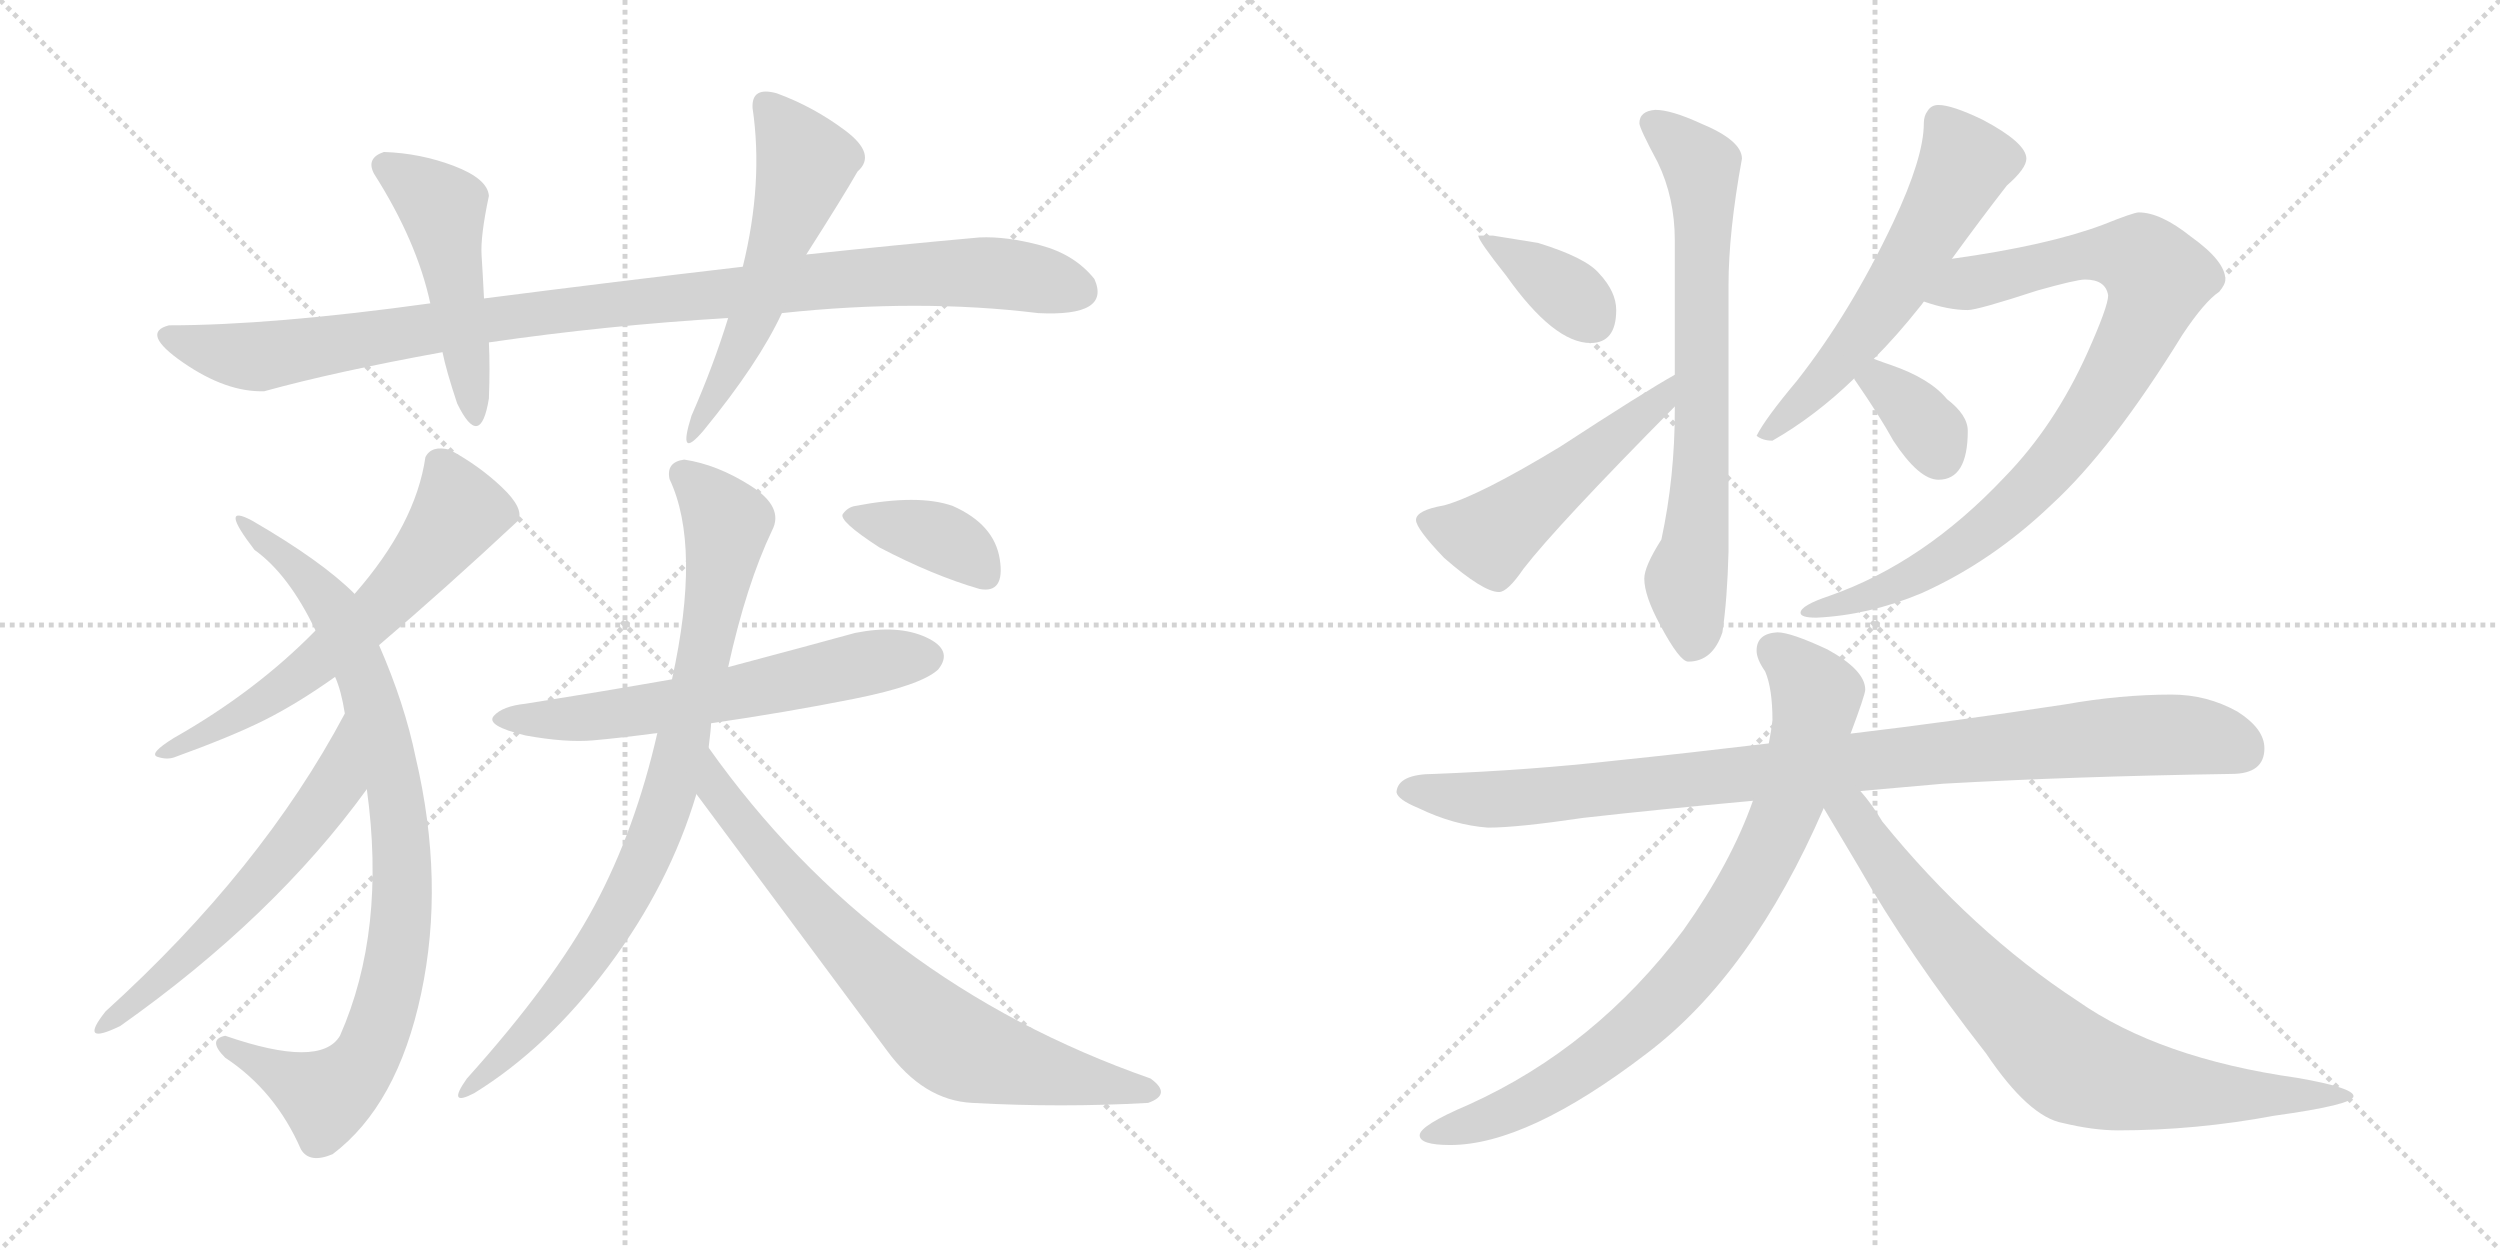 <svg version="1.1" viewBox="0 0 2048 1024" xmlns="http://www.w3.org/2000/svg">
  <g stroke="lightgray" stroke-dasharray="1,1" stroke-width="1" transform="scale(4, 4)">
    <line x1="0" y1="0" x2="256" y2="256"></line>
    <line x1="256" y1="0" x2="0" y2="256"></line>
    <line x1="128" y1="0" x2="128" y2="256"></line>
    <line x1="0" y1="128" x2="256" y2="128"></line>
    <line x1="256" y1="0" x2="512" y2="256"></line>
    <line x1="512" y1="0" x2="256" y2="256"></line>
    <line x1="384" y1="0" x2="384" y2="256"></line>
    <line x1="256" y1="128" x2="512" y2="128"></line>
  </g>
<g transform="scale(1, -1) translate(0, -850)">
   <style type="text/css">
    @keyframes keyframes0 {
      from {
       stroke: black;
       stroke-dashoffset: 1010;
       stroke-width: 128;
       }
       77% {
       animation-timing-function: step-end;
       stroke: black;
       stroke-dashoffset: 0;
       stroke-width: 128;
       }
       to {
       stroke: black;
       stroke-width: 1024;
       }
       }
       #make-me-a-hanzi-animation-0 {
         animation: keyframes0 1.072s both;
         animation-delay: 0s;
         animation-timing-function: linear;
       }
    @keyframes keyframes1 {
      from {
       stroke: black;
       stroke-dashoffset: 481;
       stroke-width: 128;
       }
       61% {
       animation-timing-function: step-end;
       stroke: black;
       stroke-dashoffset: 0;
       stroke-width: 128;
       }
       to {
       stroke: black;
       stroke-width: 1024;
       }
       }
       #make-me-a-hanzi-animation-1 {
         animation: keyframes1 0.641s both;
         animation-delay: 1.072s;
         animation-timing-function: linear;
       }
    @keyframes keyframes2 {
      from {
       stroke: black;
       stroke-dashoffset: 536;
       stroke-width: 128;
       }
       64% {
       animation-timing-function: step-end;
       stroke: black;
       stroke-dashoffset: 0;
       stroke-width: 128;
       }
       to {
       stroke: black;
       stroke-width: 1024;
       }
       }
       #make-me-a-hanzi-animation-2 {
         animation: keyframes2 0.686s both;
         animation-delay: 1.713s;
         animation-timing-function: linear;
       }
    @keyframes keyframes3 {
      from {
       stroke: black;
       stroke-dashoffset: 611;
       stroke-width: 128;
       }
       67% {
       animation-timing-function: step-end;
       stroke: black;
       stroke-dashoffset: 0;
       stroke-width: 128;
       }
       to {
       stroke: black;
       stroke-width: 1024;
       }
       }
       #make-me-a-hanzi-animation-3 {
         animation: keyframes3 0.747s both;
         animation-delay: 2.4s;
         animation-timing-function: linear;
       }
    @keyframes keyframes4 {
      from {
       stroke: black;
       stroke-dashoffset: 863;
       stroke-width: 128;
       }
       74% {
       animation-timing-function: step-end;
       stroke: black;
       stroke-dashoffset: 0;
       stroke-width: 128;
       }
       to {
       stroke: black;
       stroke-width: 1024;
       }
       }
       #make-me-a-hanzi-animation-4 {
         animation: keyframes4 0.952s both;
         animation-delay: 3.147s;
         animation-timing-function: linear;
       }
    @keyframes keyframes5 {
      from {
       stroke: black;
       stroke-dashoffset: 580;
       stroke-width: 128;
       }
       65% {
       animation-timing-function: step-end;
       stroke: black;
       stroke-dashoffset: 0;
       stroke-width: 128;
       }
       to {
       stroke: black;
       stroke-width: 1024;
       }
       }
       #make-me-a-hanzi-animation-5 {
         animation: keyframes5 0.722s both;
         animation-delay: 4.099s;
         animation-timing-function: linear;
       }
    @keyframes keyframes6 {
      from {
       stroke: black;
       stroke-dashoffset: 606;
       stroke-width: 128;
       }
       66% {
       animation-timing-function: step-end;
       stroke: black;
       stroke-dashoffset: 0;
       stroke-width: 128;
       }
       to {
       stroke: black;
       stroke-width: 1024;
       }
       }
       #make-me-a-hanzi-animation-6 {
         animation: keyframes6 0.743s both;
         animation-delay: 4.821s;
         animation-timing-function: linear;
       }
    @keyframes keyframes7 {
      from {
       stroke: black;
       stroke-dashoffset: 827;
       stroke-width: 128;
       }
       73% {
       animation-timing-function: step-end;
       stroke: black;
       stroke-dashoffset: 0;
       stroke-width: 128;
       }
       to {
       stroke: black;
       stroke-width: 1024;
       }
       }
       #make-me-a-hanzi-animation-7 {
         animation: keyframes7 0.923s both;
         animation-delay: 5.564s;
         animation-timing-function: linear;
       }
    @keyframes keyframes8 {
      from {
       stroke: black;
       stroke-dashoffset: 734;
       stroke-width: 128;
       }
       70% {
       animation-timing-function: step-end;
       stroke: black;
       stroke-dashoffset: 0;
       stroke-width: 128;
       }
       to {
       stroke: black;
       stroke-width: 1024;
       }
       }
       #make-me-a-hanzi-animation-8 {
         animation: keyframes8 0.847s both;
         animation-delay: 6.487s;
         animation-timing-function: linear;
       }
    @keyframes keyframes9 {
      from {
       stroke: black;
       stroke-dashoffset: 375;
       stroke-width: 128;
       }
       55% {
       animation-timing-function: step-end;
       stroke: black;
       stroke-dashoffset: 0;
       stroke-width: 128;
       }
       to {
       stroke: black;
       stroke-width: 1024;
       }
       }
       #make-me-a-hanzi-animation-9 {
         animation: keyframes9 0.555s both;
         animation-delay: 7.335s;
         animation-timing-function: linear;
       }
    @keyframes keyframes10 {
      from {
       stroke: black;
       stroke-dashoffset: 368;
       stroke-width: 128;
       }
       55% {
       animation-timing-function: step-end;
       stroke: black;
       stroke-dashoffset: 0;
       stroke-width: 128;
       }
       to {
       stroke: black;
       stroke-width: 1024;
       }
       }
       #make-me-a-hanzi-animation-10 {
         animation: keyframes10 0.549s both;
         animation-delay: 7.89s;
         animation-timing-function: linear;
       }
    @keyframes keyframes11 {
      from {
       stroke: black;
       stroke-dashoffset: 507;
       stroke-width: 128;
       }
       62% {
       animation-timing-function: step-end;
       stroke: black;
       stroke-dashoffset: 0;
       stroke-width: 128;
       }
       to {
       stroke: black;
       stroke-width: 1024;
       }
       }
       #make-me-a-hanzi-animation-11 {
         animation: keyframes11 0.663s both;
         animation-delay: 8.439s;
         animation-timing-function: linear;
       }
    @keyframes keyframes12 {
      from {
       stroke: black;
       stroke-dashoffset: 705;
       stroke-width: 128;
       }
       70% {
       animation-timing-function: step-end;
       stroke: black;
       stroke-dashoffset: 0;
       stroke-width: 128;
       }
       to {
       stroke: black;
       stroke-width: 1024;
       }
       }
       #make-me-a-hanzi-animation-12 {
         animation: keyframes12 0.824s both;
         animation-delay: 9.102s;
         animation-timing-function: linear;
       }
    @keyframes keyframes13 {
      from {
       stroke: black;
       stroke-dashoffset: 573;
       stroke-width: 128;
       }
       65% {
       animation-timing-function: step-end;
       stroke: black;
       stroke-dashoffset: 0;
       stroke-width: 128;
       }
       to {
       stroke: black;
       stroke-width: 1024;
       }
       }
       #make-me-a-hanzi-animation-13 {
         animation: keyframes13 0.716s both;
         animation-delay: 9.926s;
         animation-timing-function: linear;
       }
    @keyframes keyframes14 {
      from {
       stroke: black;
       stroke-dashoffset: 866;
       stroke-width: 128;
       }
       74% {
       animation-timing-function: step-end;
       stroke: black;
       stroke-dashoffset: 0;
       stroke-width: 128;
       }
       to {
       stroke: black;
       stroke-width: 1024;
       }
       }
       #make-me-a-hanzi-animation-14 {
         animation: keyframes14 0.955s both;
         animation-delay: 10.642s;
         animation-timing-function: linear;
       }
    @keyframes keyframes15 {
      from {
       stroke: black;
       stroke-dashoffset: 349;
       stroke-width: 128;
       }
       53% {
       animation-timing-function: step-end;
       stroke: black;
       stroke-dashoffset: 0;
       stroke-width: 128;
       }
       to {
       stroke: black;
       stroke-width: 1024;
       }
       }
       #make-me-a-hanzi-animation-15 {
         animation: keyframes15 0.534s both;
         animation-delay: 11.597s;
         animation-timing-function: linear;
       }
    @keyframes keyframes16 {
      from {
       stroke: black;
       stroke-dashoffset: 946;
       stroke-width: 128;
       }
       75% {
       animation-timing-function: step-end;
       stroke: black;
       stroke-dashoffset: 0;
       stroke-width: 128;
       }
       to {
       stroke: black;
       stroke-width: 1024;
       }
       }
       #make-me-a-hanzi-animation-16 {
         animation: keyframes16 1.02s both;
         animation-delay: 12.131s;
         animation-timing-function: linear;
       }
    @keyframes keyframes17 {
      from {
       stroke: black;
       stroke-dashoffset: 817;
       stroke-width: 128;
       }
       73% {
       animation-timing-function: step-end;
       stroke: black;
       stroke-dashoffset: 0;
       stroke-width: 128;
       }
       to {
       stroke: black;
       stroke-width: 1024;
       }
       }
       #make-me-a-hanzi-animation-17 {
         animation: keyframes17 0.915s both;
         animation-delay: 13.151s;
         animation-timing-function: linear;
       }
    @keyframes keyframes18 {
      from {
       stroke: black;
       stroke-dashoffset: 774;
       stroke-width: 128;
       }
       72% {
       animation-timing-function: step-end;
       stroke: black;
       stroke-dashoffset: 0;
       stroke-width: 128;
       }
       to {
       stroke: black;
       stroke-width: 1024;
       }
       }
       #make-me-a-hanzi-animation-18 {
         animation: keyframes18 0.88s both;
         animation-delay: 14.065s;
         animation-timing-function: linear;
       }
</style>
<path d="M 608.5 631.5 Q 505.5 619.5 396.5 605.5 L 352.5 601.5 Q 222.5 583.5 138.5 583.5 Q 114.5 577.5 150.0 553.0 Q 185.5 528.5 216.5 529.5 Q 274.5 545.5 362.5 561.5 L 400.5 569.5 Q 496.5 583.5 596.5 589.5 L 640.5 593.5 Q 752.5 605.5 850.5 593.5 Q 910.5 590.5 896.5 621.5 Q 880.5 641.5 852.5 649.0 Q 824.5 656.5 802.5 655.5 Q 735.5 649.5 660.5 641.5 L 608.5 631.5 Z" fill="lightgray"></path> 
<path d="M 396.5 605.5 Q 395.5 625.5 394.5 641.0 Q 393.5 656.5 400.5 689.5 Q 399.5 703.5 372.0 714.0 Q 344.5 724.5 314.5 725.5 Q 299.5 720.5 306.5 707.5 Q 341.5 652.5 352.5 601.5 L 362.5 561.5 Q 365.5 546.5 374.5 519.5 Q 393.5 480.5 400.5 523.5 Q 401.5 549.5 400.5 569.5 L 396.5 605.5 Z" fill="lightgray"></path> 
<path d="M 636.5 773.5 Q 615.5 779.5 616.5 761.5 Q 625.5 700.5 608.5 631.5 L 596.5 589.5 Q 584.5 550.5 566.5 509.5 Q 554.5 471.5 576.5 497.5 Q 621.5 552.5 640.5 593.5 L 660.5 641.5 Q 690.5 688.5 702.5 709.5 Q 718.5 723.5 692.5 743.0 Q 666.5 762.5 636.5 773.5 Z" fill="lightgray"></path> 
<path d="M 310.5 321.5 Q 364.5 367.5 424.5 423.5 Q 429.5 433.5 411.0 451.0 Q 392.5 468.5 368.5 481.5 Q 353.5 485.5 348.5 475.5 Q 340.5 420.5 290.5 363.5 L 258.5 333.5 Q 209.5 283.5 142.5 245.5 Q 121.5 232.5 129.0 230.0 Q 136.5 227.5 142.5 229.5 Q 189.5 246.5 216.5 260.0 Q 243.5 273.5 274.5 295.5 L 310.5 321.5 Z" fill="lightgray"></path> 
<path d="M 246.5 -91.5 Q 253.5 -103.5 272.5 -95.5 Q 325.5 -55.5 345.0 36.0 Q 364.5 127.5 340.5 229.5 Q 331.5 273.5 310.5 321.5 L 290.5 363.5 Q 263.5 390.5 206.5 423.5 Q 178.5 438.5 208.5 399.5 Q 236.5 379.5 258.5 333.5 L 274.5 295.5 Q 279.5 284.5 282.5 265.5 L 300.5 203.5 Q 316.5 87.5 278.5 1.5 Q 262.5 -25.5 184.5 1.5 Q 169.5 -1.5 184.5 -16.5 Q 225.5 -43.5 246.5 -91.5 Z" fill="lightgray"></path> 
<path d="M 282.5 265.5 Q 214.5 137.5 86.5 21.5 Q 63.5 -7.5 98.5 9.5 Q 224.5 98.5 300.5 203.5 C 318.5 227.5 296.5 291.5 282.5 265.5 Z" fill="lightgray"></path> 
<path d="M 582.5 257.5 Q 644.5 266.5 699.5 277.5 Q 754.5 288.5 768.5 301.5 Q 781.5 317.5 758.5 328.0 Q 735.5 338.5 700.5 331.5 Q 660.5 320.5 596.5 303.5 L 550.5 293.5 Q 493.5 283.5 430.5 273.5 Q 411.5 271.5 404.5 263.5 Q 397.5 255.5 430.5 247.5 Q 463.5 241.5 486.0 243.5 Q 508.5 245.5 538.5 249.5 L 582.5 257.5 Z" fill="lightgray"></path> 
<path d="M 580.5 237.5 Q 582.5 253.5 582.5 257.5 L 596.5 303.5 Q 611.5 371.5 632.5 415.5 Q 642.5 434.5 615.0 452.0 Q 587.5 469.5 560.5 473.5 Q 545.5 471.5 548.5 457.5 Q 574.5 402.5 550.5 293.5 L 538.5 249.5 Q 520.5 170.5 487.0 108.0 Q 453.5 45.5 382.5 -33.5 Q 365.5 -57.5 388.5 -45.5 Q 448.5 -8.5 498.5 58.5 Q 548.5 125.5 570.5 199.5 L 580.5 237.5 Z" fill="lightgray"></path> 
<path d="M 940.5 -53.5 Q 960.5 -46.5 942.5 -33.5 Q 716.5 45.5 580.5 237.5 C 562.5 261.5 552.5 223.5 570.5 199.5 Q 645.5 98.5 726.5 -10.5 Q 756.5 -51.5 796.5 -53.5 Q 869.5 -57.5 940.5 -53.5 Z" fill="lightgray"></path> 
<path d="M 802.5 367.5 Q 823.5 363.5 819.0 392.0 Q 814.5 420.5 780.5 435.5 Q 752.5 445.5 700.5 435.5 Q 694.5 434.5 690.5 429.0 Q 686.5 423.5 720.5 401.5 Q 764.5 378.5 802.5 367.5 Z" fill="lightgray"></path> 
<path d="M 1223.0 657.0 L 1211.0 657.0 Q 1211.0 653.0 1234.0 624.0 Q 1273.0 569.0 1303.0 569.0 Q 1324.0 569.0 1324.0 596.0 Q 1324.0 611.0 1310.0 626.0 Q 1299.0 639.0 1260.0 651.0 L 1223.0 657.0 Z" fill="lightgray"></path> 
<path d="M 1372.0 543.0 Q 1347.0 529.0 1278.0 484.0 Q 1212.0 444.0 1183.0 436.0 Q 1160.0 432.0 1160.0 424.0 Q 1160.0 417.0 1183.0 393.0 Q 1215.0 365.0 1228.0 365.0 Q 1235.0 365.0 1248.0 384.0 Q 1275.0 419.0 1372.0 517.0 C 1393.0 538.0 1398.0 558.0 1372.0 543.0 Z" fill="lightgray"></path> 
<path d="M 1372.0 517.0 L 1372.0 514.0 Q 1372.0 459.0 1361.0 408.0 Q 1347.0 386.0 1347.0 376.0 Q 1347.0 362.0 1360.0 338.0 Q 1376.0 308.0 1383.0 308.0 Q 1403.0 308.0 1411.0 332.0 Q 1415.0 359.0 1416.0 398.0 L 1416.0 616.0 Q 1416.0 660.0 1427.0 720.0 Q 1427.0 735.0 1393.0 749.0 Q 1369.0 760.0 1356.0 760.0 Q 1343.0 759.0 1343.0 749.0 Q 1343.0 745.0 1358.0 717.0 Q 1372.0 688.0 1372.0 653.0 L 1372.0 543.0 L 1372.0 517.0 Z" fill="lightgray"></path> 
<path d="M 1599.0 638.0 Q 1623.0 671.0 1644.0 698.0 Q 1660.0 712.0 1660.0 720.0 Q 1660.0 733.0 1624.0 752.0 Q 1599.0 764.0 1588.0 764.0 Q 1582.0 764.0 1579.0 759.0 Q 1576.0 755.0 1576.0 749.0 Q 1576.0 721.0 1551.0 668.0 Q 1516.0 594.0 1472.0 538.0 Q 1446.0 507.0 1439.0 493.0 Q 1444.0 489.0 1452.0 489.0 Q 1487.0 509.0 1519.0 540.0 L 1535.0 556.0 Q 1554.0 575.0 1573.0 599.0 Q 1574.0 600.0 1576.0 603.0 L 1599.0 638.0 Z" fill="lightgray"></path> 
<path d="M 1752.0 676.0 Q 1748.0 676.0 1723.0 666.0 Q 1678.0 649.0 1599.0 638.0 C 1569.0 634.0 1547.0 611.0 1576.0 603.0 Q 1596.0 596.0 1612.0 596.0 Q 1620.0 596.0 1669.0 612.0 Q 1701.0 621.0 1708.0 621.0 Q 1725.0 621.0 1727.0 608.0 Q 1727.0 599.0 1710.0 561.0 Q 1683.0 501.0 1642.0 459.0 Q 1576.0 389.0 1499.0 362.0 Q 1475.0 354.0 1475.0 348.0 Q 1475.0 344.0 1488.0 344.0 Q 1531.0 346.0 1574.0 364.0 Q 1632.0 390.0 1681.0 437.0 Q 1730.0 482.0 1788.0 576.0 Q 1806.0 603.0 1818.0 611.0 Q 1823.0 617.0 1823.0 621.0 Q 1823.0 636.0 1795.0 656.0 Q 1770.0 676.0 1752.0 676.0 Z" fill="lightgray"></path> 
<path d="M 1519.0 540.0 Q 1519.0 539.0 1520.0 538.0 Q 1540.0 509.0 1551.0 489.0 Q 1572.0 457.0 1588.0 457.0 Q 1612.0 457.0 1612.0 497.0 Q 1612.0 510.0 1595.0 523.0 Q 1581.0 540.0 1549.0 551.0 Q 1543.0 553.0 1535.0 556.0 C 1507.0 566.0 1504.0 566.0 1519.0 540.0 Z" fill="lightgray"></path> 
<path d="M 1779.0 281.0 Q 1737.0 281.0 1692.0 273.0 Q 1600.0 259.0 1516.0 249.0 L 1449.0 241.0 Q 1382.0 233.0 1324.0 227.0 Q 1253.0 219.0 1175.0 216.0 Q 1145.0 216.0 1144.0 201.0 Q 1145.0 195.0 1162.0 188.0 Q 1191.0 174.0 1219.0 172.0 Q 1243.0 172.0 1297.0 180.0 Q 1359.0 187.0 1436.0 194.0 L 1524.0 202.0 Q 1557.0 205.0 1592.0 208.0 Q 1699.0 214.0 1828.0 216.0 Q 1855.0 216.0 1855.0 237.0 Q 1855.0 253.0 1833.0 267.0 Q 1808.0 281.0 1779.0 281.0 Z" fill="lightgray"></path> 
<path d="M 1516.0 249.0 Q 1528.0 281.0 1528.0 285.0 Q 1528.0 301.0 1497.0 318.0 Q 1467.0 332.0 1456.0 332.0 Q 1439.0 331.0 1439.0 317.0 Q 1439.0 310.0 1446.0 300.0 Q 1452.0 286.0 1452.0 260.0 Q 1451.0 251.0 1449.0 241.0 L 1436.0 194.0 Q 1418.0 143.0 1379.0 88.0 Q 1307.0 -8.0 1203.0 -55.0 Q 1163.0 -72.0 1163.0 -80.0 Q 1163.0 -88.0 1188.0 -88.0 Q 1251.0 -88.0 1349.0 -13.0 Q 1435.0 52.0 1494.0 188.0 L 1516.0 249.0 Z" fill="lightgray"></path> 
<path d="M 1494.0 188.0 Q 1504.0 171.0 1522.0 141.0 Q 1563.0 69.0 1627.0 -13.0 Q 1662.0 -65.0 1690.0 -70.0 Q 1715.0 -76.0 1735.0 -76.0 Q 1799.0 -76.0 1863.0 -64.0 Q 1928.0 -55.0 1928.0 -48.0 Q 1928.0 -41.0 1882.0 -33.0 Q 1769.0 -17.0 1702.0 30.0 Q 1615.0 87.0 1542.0 177.0 Q 1533.0 192.0 1524.0 202.0 C 1502.0 230.0 1479.0 214.0 1494.0 188.0 Z" fill="lightgray"></path> 
      <clipPath id="make-me-a-hanzi-clip-0">
      <path d="M 608.5 631.5 Q 505.5 619.5 396.5 605.5 L 352.5 601.5 Q 222.5 583.5 138.5 583.5 Q 114.5 577.5 150.0 553.0 Q 185.5 528.5 216.5 529.5 Q 274.5 545.5 362.5 561.5 L 400.5 569.5 Q 496.5 583.5 596.5 589.5 L 640.5 593.5 Q 752.5 605.5 850.5 593.5 Q 910.5 590.5 896.5 621.5 Q 880.5 641.5 852.5 649.0 Q 824.5 656.5 802.5 655.5 Q 735.5 649.5 660.5 641.5 L 608.5 631.5 Z" fill="lightgray"></path>
      </clipPath>
      <path clip-path="url(#make-me-a-hanzi-clip-0)" d="M 137.5 574.5 L 180.5 560.5 L 211.5 557.5 L 346.5 580.5 L 671.5 620.5 L 797.5 627.5 L 883.5 612.5 " fill="none" id="make-me-a-hanzi-animation-0" stroke-dasharray="882 1764" stroke-linecap="round"></path>

      <clipPath id="make-me-a-hanzi-clip-1">
      <path d="M 396.5 605.5 Q 395.5 625.5 394.5 641.0 Q 393.5 656.5 400.5 689.5 Q 399.5 703.5 372.0 714.0 Q 344.5 724.5 314.5 725.5 Q 299.5 720.5 306.5 707.5 Q 341.5 652.5 352.5 601.5 L 362.5 561.5 Q 365.5 546.5 374.5 519.5 Q 393.5 480.5 400.5 523.5 Q 401.5 549.5 400.5 569.5 L 396.5 605.5 Z" fill="lightgray"></path>
      </clipPath>
      <path clip-path="url(#make-me-a-hanzi-clip-1)" d="M 315.5 714.5 L 362.5 679.5 L 388.5 515.5 " fill="none" id="make-me-a-hanzi-animation-1" stroke-dasharray="353 706" stroke-linecap="round"></path>

      <clipPath id="make-me-a-hanzi-clip-2">
      <path d="M 636.5 773.5 Q 615.5 779.5 616.5 761.5 Q 625.5 700.5 608.5 631.5 L 596.5 589.5 Q 584.5 550.5 566.5 509.5 Q 554.5 471.5 576.5 497.5 Q 621.5 552.5 640.5 593.5 L 660.5 641.5 Q 690.5 688.5 702.5 709.5 Q 718.5 723.5 692.5 743.0 Q 666.5 762.5 636.5 773.5 Z" fill="lightgray"></path>
      </clipPath>
      <path clip-path="url(#make-me-a-hanzi-clip-2)" d="M 628.5 763.5 L 659.5 716.5 L 620.5 597.5 L 577.5 508.5 " fill="none" id="make-me-a-hanzi-animation-2" stroke-dasharray="408 816" stroke-linecap="round"></path>

      <clipPath id="make-me-a-hanzi-clip-3">
      <path d="M 310.5 321.5 Q 364.5 367.5 424.5 423.5 Q 429.5 433.5 411.0 451.0 Q 392.5 468.5 368.5 481.5 Q 353.5 485.5 348.5 475.5 Q 340.5 420.5 290.5 363.5 L 258.5 333.5 Q 209.5 283.5 142.5 245.5 Q 121.5 232.5 129.0 230.0 Q 136.5 227.5 142.5 229.5 Q 189.5 246.5 216.5 260.0 Q 243.5 273.5 274.5 295.5 L 310.5 321.5 Z" fill="lightgray"></path>
      </clipPath>
      <path clip-path="url(#make-me-a-hanzi-clip-3)" d="M 361.5 467.5 L 376.5 430.5 L 322.5 362.5 L 225.5 281.5 L 135.5 233.5 " fill="none" id="make-me-a-hanzi-animation-3" stroke-dasharray="483 966" stroke-linecap="round"></path>

      <clipPath id="make-me-a-hanzi-clip-4">
      <path d="M 246.5 -91.5 Q 253.5 -103.5 272.5 -95.5 Q 325.5 -55.5 345.0 36.0 Q 364.5 127.5 340.5 229.5 Q 331.5 273.5 310.5 321.5 L 290.5 363.5 Q 263.5 390.5 206.5 423.5 Q 178.5 438.5 208.5 399.5 Q 236.5 379.5 258.5 333.5 L 274.5 295.5 Q 279.5 284.5 282.5 265.5 L 300.5 203.5 Q 316.5 87.5 278.5 1.5 Q 262.5 -25.5 184.5 1.5 Q 169.5 -1.5 184.5 -16.5 Q 225.5 -43.5 246.5 -91.5 Z" fill="lightgray"></path>
      </clipPath>
      <path clip-path="url(#make-me-a-hanzi-clip-4)" d="M 210.5 411.5 L 265.5 361.5 L 298.5 293.5 L 326.5 187.5 L 329.5 101.5 L 308.5 2.5 L 295.5 -23.5 L 277.5 -41.5 L 267.5 -48.5 L 222.5 -27.5 L 195.5 -7.5 L 185.5 -7.5 " fill="none" id="make-me-a-hanzi-animation-4" stroke-dasharray="735 1470" stroke-linecap="round"></path>

      <clipPath id="make-me-a-hanzi-clip-5">
      <path d="M 282.5 265.5 Q 214.5 137.5 86.5 21.5 Q 63.5 -7.5 98.5 9.5 Q 224.5 98.5 300.5 203.5 C 318.5 227.5 296.5 291.5 282.5 265.5 Z" fill="lightgray"></path>
      </clipPath>
      <path clip-path="url(#make-me-a-hanzi-clip-5)" d="M 280.5 258.5 L 275.5 207.5 L 244.5 164.5 L 173.5 86.5 L 87.5 10.5 " fill="none" id="make-me-a-hanzi-animation-5" stroke-dasharray="452 904" stroke-linecap="round"></path>

      <clipPath id="make-me-a-hanzi-clip-6">
      <path d="M 582.5 257.5 Q 644.5 266.5 699.5 277.5 Q 754.5 288.5 768.5 301.5 Q 781.5 317.5 758.5 328.0 Q 735.5 338.5 700.5 331.5 Q 660.5 320.5 596.5 303.5 L 550.5 293.5 Q 493.5 283.5 430.5 273.5 Q 411.5 271.5 404.5 263.5 Q 397.5 255.5 430.5 247.5 Q 463.5 241.5 486.0 243.5 Q 508.5 245.5 538.5 249.5 L 582.5 257.5 Z" fill="lightgray"></path>
      </clipPath>
      <path clip-path="url(#make-me-a-hanzi-clip-6)" d="M 412.5 261.5 L 468.5 260.5 L 542.5 270.5 L 757.5 312.5 " fill="none" id="make-me-a-hanzi-animation-6" stroke-dasharray="478 956" stroke-linecap="round"></path>

      <clipPath id="make-me-a-hanzi-clip-7">
      <path d="M 580.5 237.5 Q 582.5 253.5 582.5 257.5 L 596.5 303.5 Q 611.5 371.5 632.5 415.5 Q 642.5 434.5 615.0 452.0 Q 587.5 469.5 560.5 473.5 Q 545.5 471.5 548.5 457.5 Q 574.5 402.5 550.5 293.5 L 538.5 249.5 Q 520.5 170.5 487.0 108.0 Q 453.5 45.5 382.5 -33.5 Q 365.5 -57.5 388.5 -45.5 Q 448.5 -8.5 498.5 58.5 Q 548.5 125.5 570.5 199.5 L 580.5 237.5 Z" fill="lightgray"></path>
      </clipPath>
      <path clip-path="url(#make-me-a-hanzi-clip-7)" d="M 559.5 461.5 L 595.5 421.5 L 584.5 349.5 L 548.5 198.5 L 520.5 129.5 L 480.5 61.5 L 442.5 13.5 L 401.5 -27.5 L 392.5 -29.5 L 391.5 -36.5 " fill="none" id="make-me-a-hanzi-animation-7" stroke-dasharray="699 1398" stroke-linecap="round"></path>

      <clipPath id="make-me-a-hanzi-clip-8">
      <path d="M 940.5 -53.5 Q 960.5 -46.5 942.5 -33.5 Q 716.5 45.5 580.5 237.5 C 562.5 261.5 552.5 223.5 570.5 199.5 Q 645.5 98.5 726.5 -10.5 Q 756.5 -51.5 796.5 -53.5 Q 869.5 -57.5 940.5 -53.5 Z" fill="lightgray"></path>
      </clipPath>
      <path clip-path="url(#make-me-a-hanzi-clip-8)" d="M 583.5 229.5 L 586.5 202.5 L 604.5 178.5 L 697.5 72.5 L 770.5 1.5 L 819.5 -19.5 L 941.5 -43.5 " fill="none" id="make-me-a-hanzi-animation-8" stroke-dasharray="606 1212" stroke-linecap="round"></path>

      <clipPath id="make-me-a-hanzi-clip-9">
      <path d="M 802.5 367.5 Q 823.5 363.5 819.0 392.0 Q 814.5 420.5 780.5 435.5 Q 752.5 445.5 700.5 435.5 Q 694.5 434.5 690.5 429.0 Q 686.5 423.5 720.5 401.5 Q 764.5 378.5 802.5 367.5 Z" fill="lightgray"></path>
      </clipPath>
      <path clip-path="url(#make-me-a-hanzi-clip-9)" d="M 698.5 428.5 L 774.5 407.5 L 806.5 382.5 " fill="none" id="make-me-a-hanzi-animation-9" stroke-dasharray="247 494" stroke-linecap="round"></path>

      <clipPath id="make-me-a-hanzi-clip-10">
      <path d="M 1223.0 657.0 L 1211.0 657.0 Q 1211.0 653.0 1234.0 624.0 Q 1273.0 569.0 1303.0 569.0 Q 1324.0 569.0 1324.0 596.0 Q 1324.0 611.0 1310.0 626.0 Q 1299.0 639.0 1260.0 651.0 L 1223.0 657.0 Z" fill="lightgray"></path>
      </clipPath>
      <path clip-path="url(#make-me-a-hanzi-clip-10)" d="M 1217.0 656.0 L 1283.0 611.0 L 1305.0 587.0 " fill="none" id="make-me-a-hanzi-animation-10" stroke-dasharray="240 480" stroke-linecap="round"></path>

      <clipPath id="make-me-a-hanzi-clip-11">
      <path d="M 1372.0 543.0 Q 1347.0 529.0 1278.0 484.0 Q 1212.0 444.0 1183.0 436.0 Q 1160.0 432.0 1160.0 424.0 Q 1160.0 417.0 1183.0 393.0 Q 1215.0 365.0 1228.0 365.0 Q 1235.0 365.0 1248.0 384.0 Q 1275.0 419.0 1372.0 517.0 C 1393.0 538.0 1398.0 558.0 1372.0 543.0 Z" fill="lightgray"></path>
      </clipPath>
      <path clip-path="url(#make-me-a-hanzi-clip-11)" d="M 1168.0 423.0 L 1221.0 410.0 L 1356.0 517.0 L 1370.0 537.0 " fill="none" id="make-me-a-hanzi-animation-11" stroke-dasharray="379 758" stroke-linecap="round"></path>

      <clipPath id="make-me-a-hanzi-clip-12">
      <path d="M 1372.0 517.0 L 1372.0 514.0 Q 1372.0 459.0 1361.0 408.0 Q 1347.0 386.0 1347.0 376.0 Q 1347.0 362.0 1360.0 338.0 Q 1376.0 308.0 1383.0 308.0 Q 1403.0 308.0 1411.0 332.0 Q 1415.0 359.0 1416.0 398.0 L 1416.0 616.0 Q 1416.0 660.0 1427.0 720.0 Q 1427.0 735.0 1393.0 749.0 Q 1369.0 760.0 1356.0 760.0 Q 1343.0 759.0 1343.0 749.0 Q 1343.0 745.0 1358.0 717.0 Q 1372.0 688.0 1372.0 653.0 L 1372.0 543.0 L 1372.0 517.0 Z" fill="lightgray"></path>
      </clipPath>
      <path clip-path="url(#make-me-a-hanzi-clip-12)" d="M 1353.0 749.0 L 1394.0 713.0 L 1394.0 468.0 L 1381.0 375.0 L 1387.0 320.0 " fill="none" id="make-me-a-hanzi-animation-12" stroke-dasharray="577 1154" stroke-linecap="round"></path>

      <clipPath id="make-me-a-hanzi-clip-13">
      <path d="M 1599.0 638.0 Q 1623.0 671.0 1644.0 698.0 Q 1660.0 712.0 1660.0 720.0 Q 1660.0 733.0 1624.0 752.0 Q 1599.0 764.0 1588.0 764.0 Q 1582.0 764.0 1579.0 759.0 Q 1576.0 755.0 1576.0 749.0 Q 1576.0 721.0 1551.0 668.0 Q 1516.0 594.0 1472.0 538.0 Q 1446.0 507.0 1439.0 493.0 Q 1444.0 489.0 1452.0 489.0 Q 1487.0 509.0 1519.0 540.0 L 1535.0 556.0 Q 1554.0 575.0 1573.0 599.0 Q 1574.0 600.0 1576.0 603.0 L 1599.0 638.0 Z" fill="lightgray"></path>
      </clipPath>
      <path clip-path="url(#make-me-a-hanzi-clip-13)" d="M 1590.0 750.0 L 1610.0 716.0 L 1589.0 675.0 L 1525.0 575.0 L 1446.0 494.0 " fill="none" id="make-me-a-hanzi-animation-13" stroke-dasharray="445 890" stroke-linecap="round"></path>

      <clipPath id="make-me-a-hanzi-clip-14">
      <path d="M 1752.0 676.0 Q 1748.0 676.0 1723.0 666.0 Q 1678.0 649.0 1599.0 638.0 C 1569.0 634.0 1547.0 611.0 1576.0 603.0 Q 1596.0 596.0 1612.0 596.0 Q 1620.0 596.0 1669.0 612.0 Q 1701.0 621.0 1708.0 621.0 Q 1725.0 621.0 1727.0 608.0 Q 1727.0 599.0 1710.0 561.0 Q 1683.0 501.0 1642.0 459.0 Q 1576.0 389.0 1499.0 362.0 Q 1475.0 354.0 1475.0 348.0 Q 1475.0 344.0 1488.0 344.0 Q 1531.0 346.0 1574.0 364.0 Q 1632.0 390.0 1681.0 437.0 Q 1730.0 482.0 1788.0 576.0 Q 1806.0 603.0 1818.0 611.0 Q 1823.0 617.0 1823.0 621.0 Q 1823.0 636.0 1795.0 656.0 Q 1770.0 676.0 1752.0 676.0 Z" fill="lightgray"></path>
      </clipPath>
      <path clip-path="url(#make-me-a-hanzi-clip-14)" d="M 1584.0 606.0 L 1613.0 619.0 L 1711.0 641.0 L 1744.0 641.0 L 1768.0 622.0 L 1756.0 585.0 L 1730.0 537.0 L 1661.0 447.0 L 1619.0 410.0 L 1562.0 374.0 L 1482.0 348.0 " fill="none" id="make-me-a-hanzi-animation-14" stroke-dasharray="738 1476" stroke-linecap="round"></path>

      <clipPath id="make-me-a-hanzi-clip-15">
      <path d="M 1519.0 540.0 Q 1519.0 539.0 1520.0 538.0 Q 1540.0 509.0 1551.0 489.0 Q 1572.0 457.0 1588.0 457.0 Q 1612.0 457.0 1612.0 497.0 Q 1612.0 510.0 1595.0 523.0 Q 1581.0 540.0 1549.0 551.0 Q 1543.0 553.0 1535.0 556.0 C 1507.0 566.0 1504.0 566.0 1519.0 540.0 Z" fill="lightgray"></path>
      </clipPath>
      <path clip-path="url(#make-me-a-hanzi-clip-15)" d="M 1525.0 542.0 L 1540.0 537.0 L 1567.0 514.0 L 1589.0 478.0 " fill="none" id="make-me-a-hanzi-animation-15" stroke-dasharray="221 442" stroke-linecap="round"></path>

      <clipPath id="make-me-a-hanzi-clip-16">
      <path d="M 1779.0 281.0 Q 1737.0 281.0 1692.0 273.0 Q 1600.0 259.0 1516.0 249.0 L 1449.0 241.0 Q 1382.0 233.0 1324.0 227.0 Q 1253.0 219.0 1175.0 216.0 Q 1145.0 216.0 1144.0 201.0 Q 1145.0 195.0 1162.0 188.0 Q 1191.0 174.0 1219.0 172.0 Q 1243.0 172.0 1297.0 180.0 Q 1359.0 187.0 1436.0 194.0 L 1524.0 202.0 Q 1557.0 205.0 1592.0 208.0 Q 1699.0 214.0 1828.0 216.0 Q 1855.0 216.0 1855.0 237.0 Q 1855.0 253.0 1833.0 267.0 Q 1808.0 281.0 1779.0 281.0 Z" fill="lightgray"></path>
      </clipPath>
      <path clip-path="url(#make-me-a-hanzi-clip-16)" d="M 1152.0 202.0 L 1215.0 195.0 L 1284.0 199.0 L 1759.0 248.0 L 1814.0 245.0 L 1837.0 235.0 " fill="none" id="make-me-a-hanzi-animation-16" stroke-dasharray="818 1636" stroke-linecap="round"></path>

      <clipPath id="make-me-a-hanzi-clip-17">
      <path d="M 1516.0 249.0 Q 1528.0 281.0 1528.0 285.0 Q 1528.0 301.0 1497.0 318.0 Q 1467.0 332.0 1456.0 332.0 Q 1439.0 331.0 1439.0 317.0 Q 1439.0 310.0 1446.0 300.0 Q 1452.0 286.0 1452.0 260.0 Q 1451.0 251.0 1449.0 241.0 L 1436.0 194.0 Q 1418.0 143.0 1379.0 88.0 Q 1307.0 -8.0 1203.0 -55.0 Q 1163.0 -72.0 1163.0 -80.0 Q 1163.0 -88.0 1188.0 -88.0 Q 1251.0 -88.0 1349.0 -13.0 Q 1435.0 52.0 1494.0 188.0 L 1516.0 249.0 Z" fill="lightgray"></path>
      </clipPath>
      <path clip-path="url(#make-me-a-hanzi-clip-17)" d="M 1454.0 317.0 L 1477.0 297.0 L 1488.0 281.0 L 1487.0 269.0 L 1459.0 175.0 L 1404.0 79.0 L 1359.0 27.0 L 1299.0 -24.0 L 1223.0 -65.0 L 1169.0 -80.0 " fill="none" id="make-me-a-hanzi-animation-17" stroke-dasharray="689 1378" stroke-linecap="round"></path>

      <clipPath id="make-me-a-hanzi-clip-18">
      <path d="M 1494.0 188.0 Q 1504.0 171.0 1522.0 141.0 Q 1563.0 69.0 1627.0 -13.0 Q 1662.0 -65.0 1690.0 -70.0 Q 1715.0 -76.0 1735.0 -76.0 Q 1799.0 -76.0 1863.0 -64.0 Q 1928.0 -55.0 1928.0 -48.0 Q 1928.0 -41.0 1882.0 -33.0 Q 1769.0 -17.0 1702.0 30.0 Q 1615.0 87.0 1542.0 177.0 Q 1533.0 192.0 1524.0 202.0 C 1502.0 230.0 1479.0 214.0 1494.0 188.0 Z" fill="lightgray"></path>
      </clipPath>
      <path clip-path="url(#make-me-a-hanzi-clip-18)" d="M 1506.0 190.0 L 1523.0 175.0 L 1596.0 76.0 L 1699.0 -24.0 L 1769.0 -42.0 L 1925.0 -48.0 " fill="none" id="make-me-a-hanzi-animation-18" stroke-dasharray="646 1292" stroke-linecap="round"></path>

</g>
</svg>
